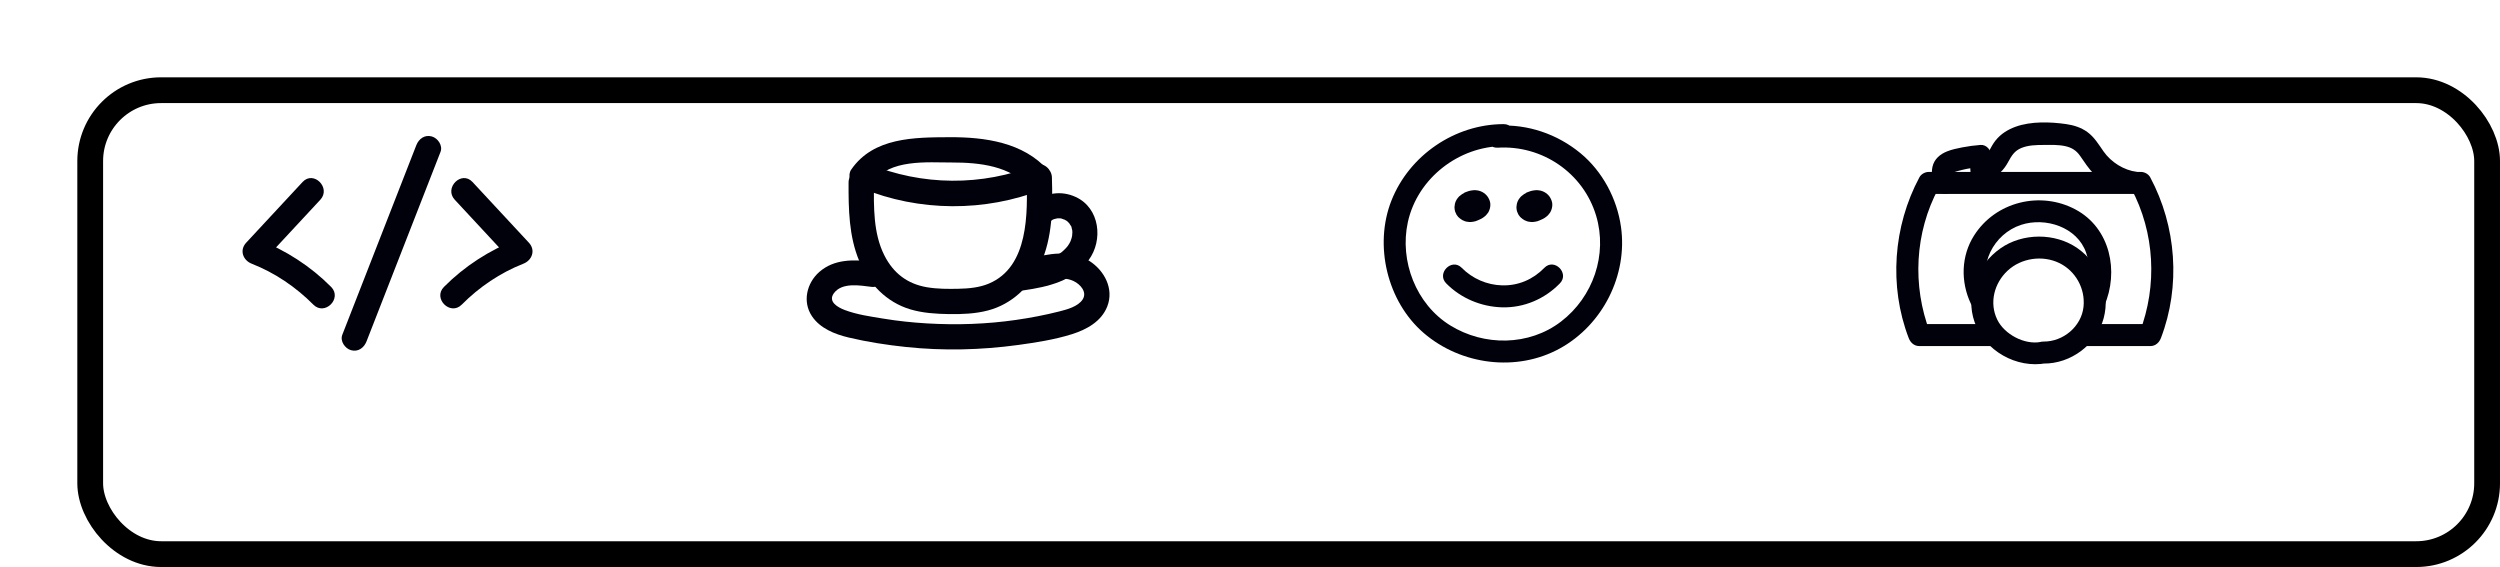 <svg width="388" height="88" viewBox="0 0 388 88" fill="none" xmlns="http://www.w3.org/2000/svg">
<g filter="url(#filter0_d_50_4)">
<rect x="4" y="4" width="368" height="68" rx="9" fill="white"/>
<rect x="2" y="2" width="372" height="72" rx="11" stroke="black" stroke-width="4"/>
</g>
<g clip-path="url(#clip0_50_4)">
<path d="M46.962 28.243C44.042 31.386 41.123 34.529 38.204 37.672C37.135 38.823 37.7 40.392 39.063 40.927C42.663 42.341 45.917 44.546 48.637 47.285C50.405 49.066 53.16 46.312 51.391 44.53C48.175 41.291 44.34 38.837 40.099 37.171L40.958 40.426C43.877 37.283 46.797 34.14 49.716 30.997C51.42 29.162 48.672 26.401 46.962 28.243Z" fill="#01010C"/>
<path d="M70.576 30.997C73.495 34.14 76.414 37.283 79.333 40.426C79.62 39.341 79.906 38.256 80.193 37.171C75.952 38.837 72.117 41.292 68.901 44.53C67.132 46.311 69.885 49.067 71.655 47.285C74.374 44.546 77.629 42.341 81.228 40.927C82.591 40.392 83.157 38.823 82.088 37.672C79.168 34.529 76.249 31.386 73.33 28.243C71.62 26.402 68.87 29.161 70.576 30.997Z" fill="#01010C"/>
<path d="M56.881 52.993C60.71 43.185 64.54 33.377 68.369 23.57C68.752 22.59 67.948 21.432 67.009 21.174C65.906 20.871 64.997 21.55 64.613 22.534C60.784 32.342 56.954 42.15 53.125 51.958C52.742 52.938 53.546 54.095 54.485 54.353C55.588 54.657 56.497 53.977 56.881 52.993Z" fill="#01010C"/>
</g>
<g clip-path="url(#clip1_50_4)">
<path d="M131.698 28.332C131.685 32.459 131.739 36.697 133.377 40.556C134.87 44.074 137.573 46.908 141.295 48.016C143.221 48.59 145.28 48.716 147.279 48.747C149.297 48.778 151.362 48.7 153.324 48.186C156.994 47.226 159.852 44.527 161.423 41.121C163.399 36.84 163.386 32.12 163.254 27.499C163.221 26.347 162.005 25.113 160.767 25.605C152.405 28.928 143.106 28.859 134.789 25.425C133.808 25.02 132.629 25.863 132.373 26.797C132.063 27.926 132.76 28.807 133.745 29.214C142.608 32.874 152.901 32.935 161.811 29.394L159.325 27.499C159.484 33.058 159.689 41.404 153.465 44.015C151.995 44.632 150.375 44.78 148.799 44.816C147.158 44.852 145.461 44.854 143.84 44.576C140.794 44.054 138.631 42.372 137.249 39.627C135.511 36.177 135.615 32.093 135.627 28.332C135.635 25.804 131.706 25.8 131.698 28.332Z" fill="#01010C"/>
<path d="M163.073 34.266C162.751 34.526 163.326 34.132 163.394 34.09C163.599 33.992 163.601 33.987 163.4 34.076C163.481 34.045 163.563 34.017 163.647 33.993C163.74 33.965 164.342 33.85 163.889 33.906C164.09 33.881 164.293 33.877 164.495 33.885C164.582 33.888 164.668 33.893 164.755 33.903C164.522 33.872 164.516 33.877 164.738 33.92C164.827 33.951 165.456 34.201 165.048 33.998C165.196 34.072 165.335 34.163 165.483 34.237C165.665 34.365 165.667 34.359 165.489 34.22C165.575 34.289 165.658 34.362 165.738 34.438C165.858 34.552 165.972 34.673 166.077 34.801C165.795 34.459 166.183 35.013 166.228 35.092C166.47 35.513 166.169 34.79 166.295 35.255C166.319 35.344 166.463 36.045 166.402 35.567C166.424 35.737 166.431 35.909 166.432 36.08C166.432 36.177 166.349 36.877 166.431 36.417C166.4 36.588 166.365 36.758 166.32 36.926C166.299 37.004 166.054 37.672 166.226 37.276C166.065 37.646 165.853 37.998 165.614 38.321C165.861 37.988 165.484 38.455 165.426 38.516C165.288 38.663 165.145 38.803 164.996 38.937C164.91 39.014 164.823 39.088 164.734 39.161C164.907 39.032 164.902 39.035 164.721 39.169C164.577 39.266 164.436 39.365 164.289 39.458C163.945 39.674 163.585 39.857 163.22 40.037C163.012 40.129 163.009 40.133 163.212 40.047C163.105 40.09 162.997 40.132 162.889 40.172C162.695 40.244 162.499 40.311 162.301 40.374C161.841 40.521 161.373 40.642 160.901 40.748C159.887 40.975 158.858 41.123 157.831 41.271C156.81 41.419 156.16 42.766 156.459 43.688C156.82 44.805 157.781 45.218 158.875 45.06C162.667 44.512 166.546 43.62 168.954 40.372C171.252 37.274 170.694 32.291 166.955 30.572C164.666 29.519 162.234 29.922 160.295 31.488C159.492 32.136 159.57 33.6 160.295 34.266C161.147 35.048 162.216 34.957 163.073 34.266Z" fill="#01010C"/>
<path d="M135.503 28.302C138.008 24.656 143.938 25.218 147.758 25.22C152.091 25.223 156.813 25.738 159.857 29.174C161.537 31.07 164.307 28.283 162.635 26.395C158.811 22.08 152.833 21.269 147.38 21.293C141.903 21.317 135.554 21.307 132.11 26.319C131.509 27.194 131.947 28.499 132.815 29.007C133.788 29.576 134.9 29.179 135.503 28.302Z" fill="#01010C"/>
<path d="M135.321 40.601C132.478 40.258 129.467 40.196 127.178 42.188C125.204 43.907 124.504 46.818 126.015 49.074C127.285 50.97 129.561 51.87 131.698 52.38C134.617 53.075 137.603 53.536 140.586 53.851C146.4 54.467 152.253 54.329 158.042 53.536C160.808 53.158 163.658 52.711 166.329 51.876C168.624 51.159 170.934 49.906 171.851 47.551C172.914 44.82 171.405 41.998 169.081 40.502C166.208 38.652 162.622 39.39 159.537 40.183C157.09 40.812 158.127 44.602 160.582 43.971C162.423 43.498 164.773 42.75 166.611 43.615C167.674 44.114 168.766 45.335 168.027 46.476C167.312 47.58 165.599 48.031 164.375 48.342C162.188 48.899 159.961 49.32 157.729 49.645C153.161 50.31 148.501 50.464 143.896 50.194C141.615 50.061 139.341 49.821 137.086 49.449C135.094 49.121 132.973 48.828 131.078 48.103C129.965 47.677 128.473 46.798 129.416 45.511C130.693 43.769 133.504 44.311 135.321 44.529C136.376 44.656 137.285 43.536 137.285 42.565C137.285 41.398 136.379 40.728 135.321 40.601Z" fill="#01010C"/>
</g>
<g clip-path="url(#clip2_50_4)">
<path d="M233.367 19.264C225.792 19.268 218.706 24.113 215.941 31.153C213.21 38.107 215.297 46.823 220.98 51.699C226.752 56.652 235.402 57.779 242.113 54.068C248.745 50.401 252.634 42.717 251.579 35.223C250.961 30.835 248.71 26.595 245.274 23.764C241.697 20.815 237.101 19.227 232.456 19.511C230.275 19.644 230.26 23.055 232.456 22.921C239.347 22.5 245.728 26.83 247.719 33.477C249.526 39.509 247.256 46.089 242.269 49.909C237.303 53.712 230.336 53.754 225.078 50.505C219.773 47.228 217.175 40.515 218.5 34.469C219.993 27.656 226.43 22.678 233.367 22.674C235.561 22.672 235.565 19.262 233.367 19.264Z" fill="#01010C"/>
<path d="M224.448 43.976C226.722 46.293 229.876 47.607 233.114 47.698C236.51 47.794 239.74 46.401 242.097 43.976C243.628 42.402 241.219 39.988 239.686 41.565C237.92 43.381 235.634 44.359 233.114 44.288C230.777 44.222 228.509 43.245 226.859 41.565C225.319 39.996 222.908 42.408 224.448 43.976Z" fill="#01010C"/>
<path d="M227.484 30.231C227.136 30.32 226.856 30.502 226.598 30.745C226.478 30.858 226.371 30.997 226.292 31.142C226.249 31.221 226.226 31.288 226.187 31.381C226.159 31.448 226.106 31.55 226.083 31.635C226.035 31.806 226.006 31.991 226.009 32.167C226.01 32.185 226.011 32.203 226.012 32.221C226.019 32.345 226.044 32.582 226.078 32.7C226.122 32.856 226.198 33.032 226.274 33.174C226.357 33.333 226.475 33.475 226.597 33.605C226.743 33.76 226.918 33.9 227.112 33.99C227.263 34.06 227.428 34.145 227.591 34.185C227.678 34.206 227.781 34.213 227.862 34.224C227.95 34.236 228.059 34.258 228.155 34.26C228.388 34.265 228.633 34.231 228.856 34.156C229.051 34.09 229.301 33.995 229.487 33.871C229.849 33.63 230.207 33.319 230.397 32.917C230.565 32.56 230.668 32.28 230.663 31.873C230.663 31.793 230.635 31.647 230.631 31.615C230.621 31.542 230.612 31.428 230.591 31.342C230.549 31.165 230.471 30.988 230.381 30.834C230.37 30.816 230.359 30.8 230.348 30.782C230.27 30.666 230.156 30.516 230.062 30.413C229.945 30.285 229.774 30.172 229.65 30.081C229.62 30.059 229.591 30.038 229.558 30.021C229.481 29.98 229.387 29.946 229.312 29.914C229.229 29.879 229.135 29.832 229.043 29.805C228.595 29.673 228.063 29.695 227.618 29.825C227.575 29.837 227.534 29.852 227.493 29.869C227.326 29.934 227.154 29.999 226.996 30.082C226.962 30.1 226.929 30.12 226.897 30.142C226.749 30.245 226.596 30.358 226.462 30.48C226.43 30.51 226.401 30.543 226.373 30.577C226.266 30.707 226.147 30.843 226.061 30.99C225.946 31.185 225.849 31.406 225.804 31.629C225.774 31.778 225.75 31.964 225.739 32.115C225.737 32.137 225.736 32.158 225.736 32.18C225.737 32.353 225.771 32.546 225.804 32.715C225.825 32.826 225.873 32.917 225.919 33.025C225.963 33.129 225.998 33.234 226.058 33.329C226.243 33.617 226.368 33.741 226.614 33.931C226.883 34.139 227.022 34.209 227.369 34.34C227.51 34.393 227.642 34.405 227.794 34.425C227.969 34.449 228.117 34.474 228.29 34.454C228.521 34.428 228.761 34.408 228.984 34.337C229.216 34.263 229.44 34.159 229.661 34.06C229.82 33.99 229.979 33.914 230.122 33.814C230.292 33.694 230.47 33.569 230.618 33.422C230.693 33.346 230.755 33.255 230.819 33.173C230.883 33.09 230.964 33.001 231.014 32.905C231.196 32.554 231.28 32.249 231.304 31.855C231.317 31.627 231.287 31.386 231.207 31.172C231.067 30.796 230.936 30.547 230.655 30.248C230.502 30.085 230.314 29.94 230.116 29.835C229.924 29.734 229.709 29.628 229.491 29.586C229.305 29.55 229.106 29.52 228.916 29.511C228.858 29.508 228.8 29.511 228.742 29.517C228.489 29.543 228.229 29.569 227.983 29.641C227.863 29.676 227.746 29.72 227.629 29.765C227.408 29.817 227.214 29.919 227.05 30.07C226.864 30.19 226.717 30.349 226.61 30.548C226.486 30.744 226.418 30.955 226.408 31.182C226.357 31.409 226.367 31.635 226.438 31.862C226.572 32.275 226.828 32.672 227.222 32.881L227.629 33.053C227.932 33.134 228.234 33.134 228.536 33.053C228.732 32.978 228.929 32.906 229.137 32.873L228.684 32.934C228.788 32.92 228.889 32.917 228.993 32.928L228.54 32.867C228.612 32.878 228.679 32.897 228.746 32.925L228.339 32.753C228.395 32.779 228.448 32.809 228.498 32.846L228.153 32.579C228.201 32.617 228.244 32.658 228.282 32.705L228.016 32.36C228.045 32.4 228.069 32.441 228.09 32.486L227.918 32.078C227.932 32.115 227.943 32.151 227.95 32.19L227.889 31.737C227.896 31.787 227.896 31.834 227.889 31.884L227.95 31.431C227.943 31.468 227.934 31.504 227.92 31.54L228.092 31.133C228.07 31.185 228.042 31.233 228.008 31.279L228.274 30.934C228.224 30.996 228.167 31.05 228.105 31.099L228.45 30.833C228.273 30.966 228.071 31.06 227.869 31.146L228.276 30.975C228.134 31.034 227.989 31.081 227.836 31.105L228.29 31.044C228.199 31.055 228.111 31.057 228.021 31.045L228.474 31.106C228.405 31.095 228.34 31.077 228.275 31.051L228.683 31.223C228.62 31.195 228.562 31.162 228.508 31.12L228.853 31.387C228.816 31.356 228.784 31.323 228.753 31.285L229.02 31.631C228.992 31.591 228.969 31.552 228.95 31.507L229.122 31.915C229.107 31.874 229.097 31.834 229.09 31.792L229.151 32.245C229.145 32.19 229.147 32.137 229.154 32.083L229.093 32.536C229.103 32.481 229.119 32.43 229.14 32.378L228.968 32.785C228.991 32.734 229.019 32.688 229.052 32.643L228.785 32.988C228.827 32.936 228.872 32.891 228.924 32.849L228.579 33.116C228.65 33.062 228.725 33.02 228.807 32.985L228.399 33.157C228.497 33.118 228.597 33.091 228.702 33.075L228.248 33.136C228.325 33.126 228.4 33.124 228.478 33.132L228.025 33.071C228.086 33.08 228.144 33.094 228.202 33.117L227.795 32.945C227.843 32.967 227.886 32.993 227.928 33.026L227.583 32.759C227.615 32.787 227.643 32.816 227.669 32.849L227.403 32.504C227.421 32.529 227.435 32.555 227.45 32.583L227.278 32.175C227.294 32.215 227.305 32.253 227.311 32.295L227.25 31.842C227.253 31.874 227.253 31.904 227.25 31.936L227.311 31.483C227.305 31.525 227.294 31.563 227.28 31.603L227.452 31.196C227.43 31.246 227.403 31.291 227.372 31.335L227.638 30.99C227.59 31.052 227.536 31.105 227.474 31.154L227.819 30.888C227.743 30.944 227.663 30.99 227.576 31.026L227.983 30.855C227.926 30.876 227.869 30.893 227.809 30.903L228.262 30.843C228.204 30.85 228.147 30.851 228.089 30.844L228.542 30.905C228.502 30.898 228.464 30.888 228.426 30.873L228.833 31.045C228.796 31.029 228.762 31.01 228.729 30.987L229.074 31.253C229.043 31.228 229.016 31.202 228.99 31.171L229.257 31.516C229.239 31.491 229.225 31.467 229.212 31.44L229.384 31.847C229.374 31.82 229.367 31.796 229.362 31.767L229.423 32.221C229.42 32.193 229.42 32.168 229.422 32.141L229.361 32.594C229.367 32.558 229.376 32.525 229.39 32.491L229.218 32.898C229.23 32.874 229.243 32.853 229.259 32.831L228.993 33.176C229.01 33.155 229.027 33.139 229.049 33.122L228.704 33.389C228.718 33.379 228.733 33.37 228.748 33.363L228.341 33.535C228.357 33.528 228.374 33.523 228.391 33.519C228.613 33.466 228.806 33.365 228.971 33.214C229.157 33.094 229.303 32.934 229.41 32.736C229.535 32.54 229.602 32.328 229.613 32.102C229.663 31.875 229.653 31.648 229.582 31.422C229.449 31.009 229.193 30.611 228.798 30.403C228.388 30.186 227.941 30.114 227.484 30.231Z" fill="#01010C"/>
<path d="M237.098 30.231C236.751 30.32 236.47 30.502 236.212 30.745C236.092 30.858 235.985 30.997 235.906 31.142C235.863 31.221 235.84 31.288 235.801 31.381C235.773 31.448 235.72 31.55 235.697 31.635C235.649 31.806 235.62 31.991 235.623 32.167C235.624 32.185 235.625 32.203 235.626 32.221C235.633 32.345 235.658 32.582 235.692 32.7C235.736 32.856 235.812 33.032 235.888 33.174C235.971 33.333 236.089 33.475 236.211 33.605C236.357 33.76 236.532 33.9 236.726 33.99C236.877 34.06 237.042 34.145 237.205 34.185C237.292 34.206 237.395 34.213 237.476 34.224C237.564 34.236 237.673 34.258 237.769 34.26C238.002 34.265 238.247 34.231 238.47 34.156C238.665 34.09 238.915 33.995 239.101 33.871C239.463 33.63 239.821 33.319 240.011 32.917C240.179 32.56 240.282 32.28 240.277 31.873C240.277 31.793 240.249 31.647 240.245 31.615C240.235 31.542 240.226 31.428 240.205 31.342C240.163 31.165 240.085 30.988 239.995 30.834C239.984 30.816 239.973 30.8 239.962 30.782C239.884 30.666 239.77 30.516 239.676 30.413C239.559 30.285 239.388 30.172 239.264 30.081C239.234 30.059 239.205 30.038 239.172 30.021C239.095 29.98 239.001 29.946 238.926 29.914C238.843 29.879 238.749 29.832 238.657 29.805C238.209 29.673 237.677 29.695 237.232 29.825C237.189 29.837 237.148 29.852 237.107 29.869C236.94 29.934 236.768 29.999 236.61 30.082C236.576 30.1 236.543 30.12 236.511 30.142C236.363 30.245 236.21 30.358 236.076 30.48C236.044 30.51 236.015 30.543 235.987 30.577C235.88 30.707 235.761 30.843 235.675 30.99C235.56 31.185 235.463 31.406 235.418 31.629C235.388 31.778 235.364 31.964 235.353 32.115C235.351 32.137 235.35 32.158 235.35 32.18C235.351 32.353 235.385 32.546 235.418 32.715C235.439 32.826 235.487 32.917 235.533 33.025C235.577 33.129 235.612 33.234 235.672 33.329C235.857 33.617 235.982 33.741 236.228 33.931C236.497 34.139 236.636 34.209 236.983 34.34C237.124 34.393 237.256 34.405 237.408 34.425C237.583 34.449 237.731 34.474 237.904 34.454C238.135 34.428 238.375 34.408 238.598 34.337C238.83 34.263 239.054 34.159 239.275 34.06C239.434 33.99 239.593 33.914 239.736 33.814C239.906 33.694 240.084 33.569 240.232 33.422C240.307 33.346 240.369 33.255 240.433 33.173C240.497 33.09 240.578 33.001 240.628 32.905C240.81 32.554 240.894 32.249 240.918 31.855C240.931 31.627 240.901 31.386 240.821 31.172C240.681 30.796 240.55 30.547 240.269 30.248C240.116 30.085 239.928 29.94 239.73 29.835C239.538 29.734 239.323 29.628 239.105 29.586C238.919 29.55 238.72 29.52 238.53 29.511C238.472 29.508 238.414 29.511 238.356 29.517C238.103 29.543 237.843 29.569 237.597 29.641C237.477 29.676 237.36 29.72 237.243 29.765C237.022 29.817 236.828 29.919 236.664 30.07C236.478 30.19 236.331 30.349 236.224 30.548C236.1 30.744 236.032 30.955 236.022 31.182C235.971 31.409 235.981 31.635 236.052 31.862C236.186 32.275 236.442 32.672 236.836 32.881L237.243 33.053C237.546 33.134 237.848 33.134 238.15 33.053C238.346 32.978 238.543 32.906 238.751 32.873L238.298 32.934C238.402 32.92 238.503 32.917 238.607 32.928L238.154 32.867C238.226 32.878 238.293 32.897 238.36 32.925L237.953 32.753C238.009 32.779 238.062 32.809 238.112 32.846L237.767 32.579C237.815 32.617 237.858 32.658 237.896 32.705L237.63 32.36C237.659 32.4 237.683 32.441 237.704 32.486L237.532 32.078C237.546 32.115 237.557 32.151 237.564 32.19L237.503 31.737C237.51 31.787 237.51 31.834 237.503 31.884L237.564 31.431C237.557 31.468 237.548 31.504 237.534 31.54L237.706 31.133C237.684 31.185 237.656 31.233 237.622 31.279L237.888 30.934C237.838 30.996 237.781 31.05 237.719 31.099L238.064 30.833C237.887 30.966 237.685 31.06 237.483 31.146L237.89 30.975C237.748 31.034 237.603 31.081 237.45 31.105L237.904 31.044C237.813 31.055 237.725 31.057 237.635 31.045L238.088 31.106C238.019 31.095 237.954 31.077 237.889 31.051L238.297 31.223C238.234 31.195 238.177 31.162 238.122 31.12L238.467 31.387C238.43 31.356 238.398 31.323 238.367 31.285L238.634 31.631C238.606 31.591 238.583 31.552 238.564 31.507L238.736 31.915C238.721 31.874 238.711 31.834 238.704 31.792L238.765 32.245C238.759 32.19 238.761 32.137 238.768 32.083L238.707 32.536C238.717 32.481 238.733 32.43 238.754 32.378L238.582 32.785C238.605 32.734 238.633 32.688 238.666 32.643L238.399 32.988C238.441 32.936 238.486 32.891 238.538 32.849L238.193 33.116C238.264 33.062 238.339 33.02 238.421 32.985L238.013 33.157C238.111 33.118 238.211 33.091 238.316 33.075L237.862 33.136C237.939 33.126 238.015 33.124 238.092 33.132L237.639 33.071C237.7 33.08 237.758 33.094 237.816 33.117L237.409 32.945C237.457 32.967 237.5 32.993 237.542 33.026L237.197 32.759C237.229 32.787 237.257 32.816 237.283 32.849L237.017 32.504C237.035 32.529 237.049 32.555 237.064 32.583L236.892 32.175C236.908 32.215 236.919 32.253 236.925 32.295L236.864 31.842C236.867 31.874 236.867 31.904 236.864 31.936L236.925 31.483C236.919 31.525 236.908 31.563 236.894 31.603L237.066 31.196C237.044 31.246 237.017 31.291 236.986 31.335L237.252 30.99C237.204 31.052 237.15 31.105 237.088 31.154L237.433 30.888C237.357 30.944 237.277 30.99 237.19 31.026L237.597 30.855C237.54 30.876 237.483 30.893 237.423 30.903L237.876 30.843C237.818 30.85 237.761 30.851 237.703 30.844L238.156 30.905C238.116 30.898 238.078 30.888 238.04 30.873L238.447 31.045C238.41 31.029 238.377 31.01 238.343 30.987L238.688 31.253C238.657 31.228 238.63 31.202 238.604 31.171L238.871 31.516C238.853 31.491 238.839 31.467 238.826 31.44L238.998 31.847C238.988 31.82 238.981 31.796 238.976 31.767L239.037 32.221C239.034 32.193 239.034 32.168 239.036 32.141L238.975 32.594C238.981 32.558 238.99 32.525 239.004 32.491L238.832 32.898C238.844 32.874 238.857 32.853 238.873 32.831L238.607 33.176C238.624 33.155 238.641 33.139 238.663 33.122L238.318 33.389C238.332 33.379 238.347 33.37 238.362 33.363L237.955 33.535C237.971 33.528 237.988 33.523 238.005 33.519C238.227 33.466 238.42 33.365 238.585 33.214C238.771 33.094 238.917 32.934 239.024 32.736C239.149 32.54 239.216 32.328 239.227 32.102C239.277 31.875 239.267 31.648 239.196 31.422C239.063 31.009 238.807 30.611 238.412 30.403C238.002 30.186 237.555 30.114 237.098 30.231Z" fill="#01010C"/>
</g>
<g clip-path="url(#clip3_50_4)">
<path d="M323.617 53.71H333.732C334.544 53.71 335.108 53.168 335.38 52.456C338.467 44.388 337.784 35.123 333.716 27.525C333.436 27.001 332.825 26.68 332.241 26.68C321.282 26.68 310.324 26.68 299.365 26.68C298.781 26.68 298.17 27.001 297.889 27.525C293.822 35.123 293.139 44.388 296.226 52.456C296.498 53.168 297.07 53.71 297.874 53.71H309.35C311.55 53.71 311.553 50.294 309.35 50.294H297.874L299.522 51.548C296.756 44.319 297.177 36.092 300.841 29.249L299.365 30.095C310.324 30.095 321.282 30.095 332.241 30.095L330.765 29.249C334.429 36.092 334.85 44.319 332.084 51.548L333.732 50.294H323.617C321.418 50.294 321.414 53.71 323.617 53.71Z" fill="#01010C"/>
<path d="M317.156 56.425C321.389 56.471 325.393 53.489 326.49 49.383C327.576 45.318 325.826 40.88 322.399 38.504C318.938 36.105 313.909 36.13 310.469 38.548C306.857 41.088 304.964 45.695 306.452 49.98C307.996 54.427 312.973 57.252 317.61 56.364C318.517 56.191 319.034 55.102 318.804 54.264C318.543 53.315 317.611 52.897 316.701 53.071C314.222 53.546 311.088 51.903 309.971 49.603C308.7 46.986 309.503 43.944 311.579 42.01C313.689 40.044 316.985 39.563 319.586 40.816C322.135 42.042 323.669 44.813 323.36 47.632C323.026 50.694 320.19 53.043 317.156 53.01C314.956 52.986 314.954 56.401 317.156 56.425Z" fill="#01010C"/>
<path d="M326.573 47.492C328.91 42.143 327.521 35.395 322.122 32.512C316.664 29.596 309.712 31.296 306.375 36.551C304.35 39.74 304.279 43.732 305.862 47.106C306.254 47.941 307.455 48.154 308.201 47.718C309.057 47.218 309.207 46.22 308.814 45.382C306.852 41.203 309.415 36.292 313.669 34.898C317.45 33.658 322.381 35.232 323.765 39.217C324.483 41.288 324.509 43.737 323.622 45.769C323.253 46.613 323.373 47.601 324.235 48.105C324.959 48.528 326.202 48.342 326.573 47.492Z" fill="#01010C"/>
<path d="M303.549 27.921C303.397 27.505 303.254 27.089 303.19 26.649L303.251 27.103C303.23 26.904 303.228 26.712 303.248 26.513L303.187 26.967C303.201 26.872 303.228 26.779 303.242 26.685C303.298 26.515 303.274 26.561 303.169 26.826L303.212 26.741C303.418 26.482 302.91 26.989 303.168 26.784C303.433 26.573 302.812 26.991 303.106 26.82C303.187 26.773 303.266 26.728 303.349 26.685C303.649 26.527 302.964 26.817 303.289 26.715C303.482 26.654 303.674 26.593 303.869 26.539C304.754 26.292 305.656 26.108 306.566 25.981L306.112 26.042C306.53 25.986 306.948 25.942 307.368 25.909L305.659 24.202C305.747 25.526 305.835 26.85 305.922 28.174C305.981 29.063 306.666 29.924 307.631 29.881C308.506 29.842 309.403 29.128 309.34 28.174C309.252 26.85 309.165 25.526 309.077 24.202C309.02 23.336 308.339 22.419 307.368 22.494C306.415 22.568 305.463 22.693 304.525 22.876C303.747 23.027 302.942 23.196 302.204 23.488C301.116 23.919 300.193 24.672 299.924 25.87C299.695 26.889 299.904 27.868 300.253 28.829C300.407 29.254 300.637 29.615 301.038 29.849C301.405 30.063 301.944 30.154 302.355 30.021C303.179 29.755 303.875 28.82 303.549 27.921Z" fill="#01010C"/>
<path d="M331.65 26.68C329.613 26.414 327.655 25.186 326.481 23.516C325.71 22.42 325.055 21.292 323.952 20.488C322.992 19.788 321.842 19.428 320.676 19.26C318.211 18.904 315.223 18.81 312.855 19.657C311.64 20.09 310.535 20.769 309.724 21.782C309.314 22.294 309.022 22.855 308.71 23.427C308.484 23.841 308.303 24.292 307.818 24.407C305.679 24.913 306.585 28.207 308.727 27.7C310.096 27.376 311.011 26.341 311.661 25.151C312.196 24.17 312.638 23.411 313.717 22.967C314.814 22.515 316.043 22.502 317.209 22.496C318.31 22.49 319.463 22.444 320.544 22.686C321.537 22.91 322.225 23.336 322.818 24.173C323.515 25.157 324.132 26.174 325.01 27.017C326.848 28.785 329.143 29.768 331.65 30.095C332.566 30.214 333.358 29.224 333.358 28.387C333.358 27.365 332.569 26.799 331.65 26.68Z" fill="#01010C"/>
</g>
<defs>
<filter id="filter0_d_50_4" x="0" y="0" width="388" height="88" filterUnits="userSpaceOnUse" color-interpolation-filters="sRGB">
<feFlood flood-opacity="0" result="BackgroundImageFix"/>
<feColorMatrix in="SourceAlpha" type="matrix" values="0 0 0 0 0 0 0 0 0 0 0 0 0 0 0 0 0 0 127 0" result="hardAlpha"/>
<feOffset dx="12" dy="12"/>
<feComposite in2="hardAlpha" operator="out"/>
<feColorMatrix type="matrix" values="0 0 0 0 0 0 0 0 0 0 0 0 0 0 0 0 0 0 1 0"/>
<feBlend mode="normal" in2="BackgroundImageFix" result="effect1_dropShadow_50_4"/>
<feBlend mode="normal" in="SourceGraphic" in2="effect1_dropShadow_50_4" result="shape"/>
</filter>
<clipPath id="clip0_50_4">
<rect width="45" height="33.325" fill="white" transform="translate(37.646 21.101)"/>
</clipPath>
<clipPath id="clip1_50_4">
<rect width="47" height="32.943" fill="white" transform="translate(125.198 21.292)"/>
</clipPath>
<clipPath id="clip2_50_4">
<rect width="37" height="37" fill="white" transform="translate(214.75 19.264)"/>
</clipPath>
<clipPath id="clip3_50_4">
<rect width="43" height="37.527" fill="white" transform="translate(294.303 19)"/>
</clipPath>
</defs>
</svg>
